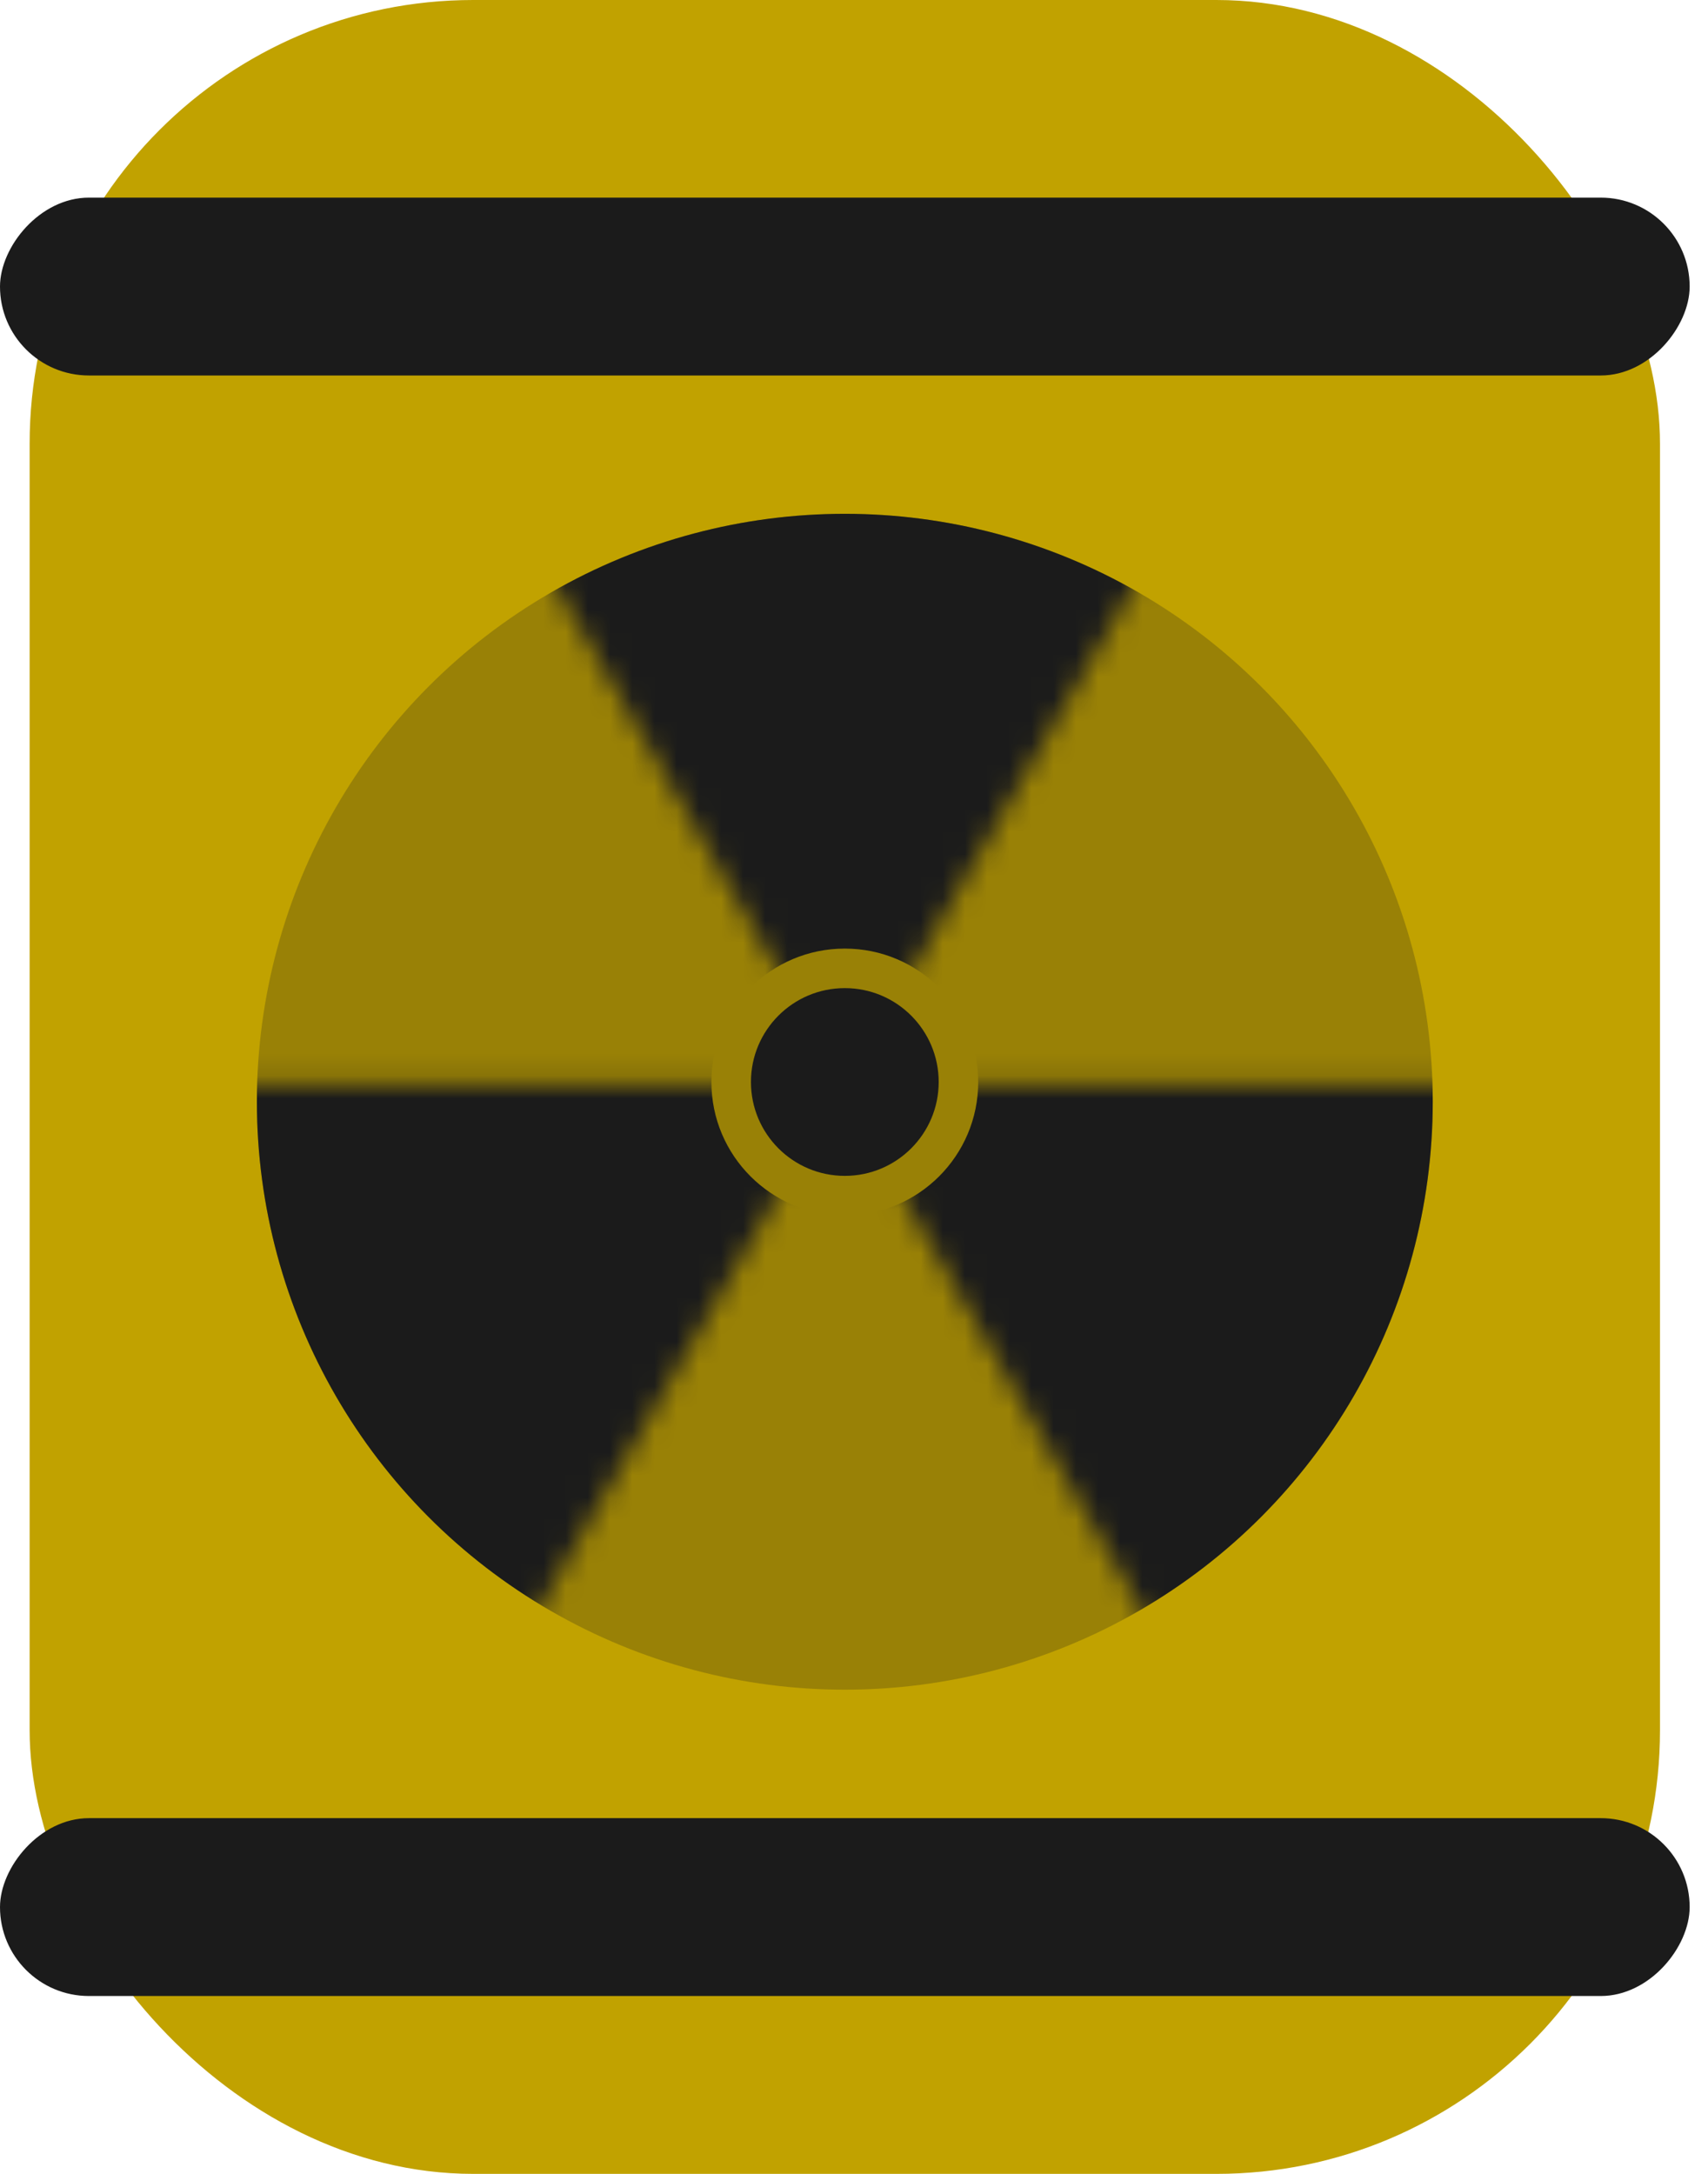 <svg width="77" height="98" viewBox="0 0 77 98" fill="none" xmlns="http://www.w3.org/2000/svg">
<rect x="1.336" width="73.5" height="98" rx="20" fill="#C1A200"/>
<circle cx="38.086" cy="49.668" r="26.505" fill="#998106"/>
<mask id="mask0_3_527" style="mask-type:alpha" maskUnits="userSpaceOnUse" x="4" y="19" width="68" height="59">
<path d="M54.568 77.954L71.349 48.889H37.787L54.568 77.954Z" fill="#D9D9D9"/>
<path d="M38.086 49L54.868 19.934H21.305L38.086 49Z" fill="#D9D9D9"/>
<path d="M21.159 77.954L37.94 48.889H4.378L21.159 77.954Z" fill="#D9D9D9"/>
</mask>
<g mask="url(#mask0_3_527)">
<circle cx="38.086" cy="49.668" r="26.505" fill="#1B1B1B"/>
</g>
<circle cx="38.086" cy="48.777" r="6.014" fill="#998106"/>
<circle cx="38.086" cy="48.777" r="4.232" fill="#1B1B1B"/>
<rect width="76.173" height="8.018" rx="4.009" transform="matrix(1 0 0 -1 0 89.982)" fill="#1B1B1B"/>
<rect width="76.173" height="8.018" rx="4.009" transform="matrix(1 0 0 -1 0 16.927)" fill="#1B1B1B"/>
</svg>
